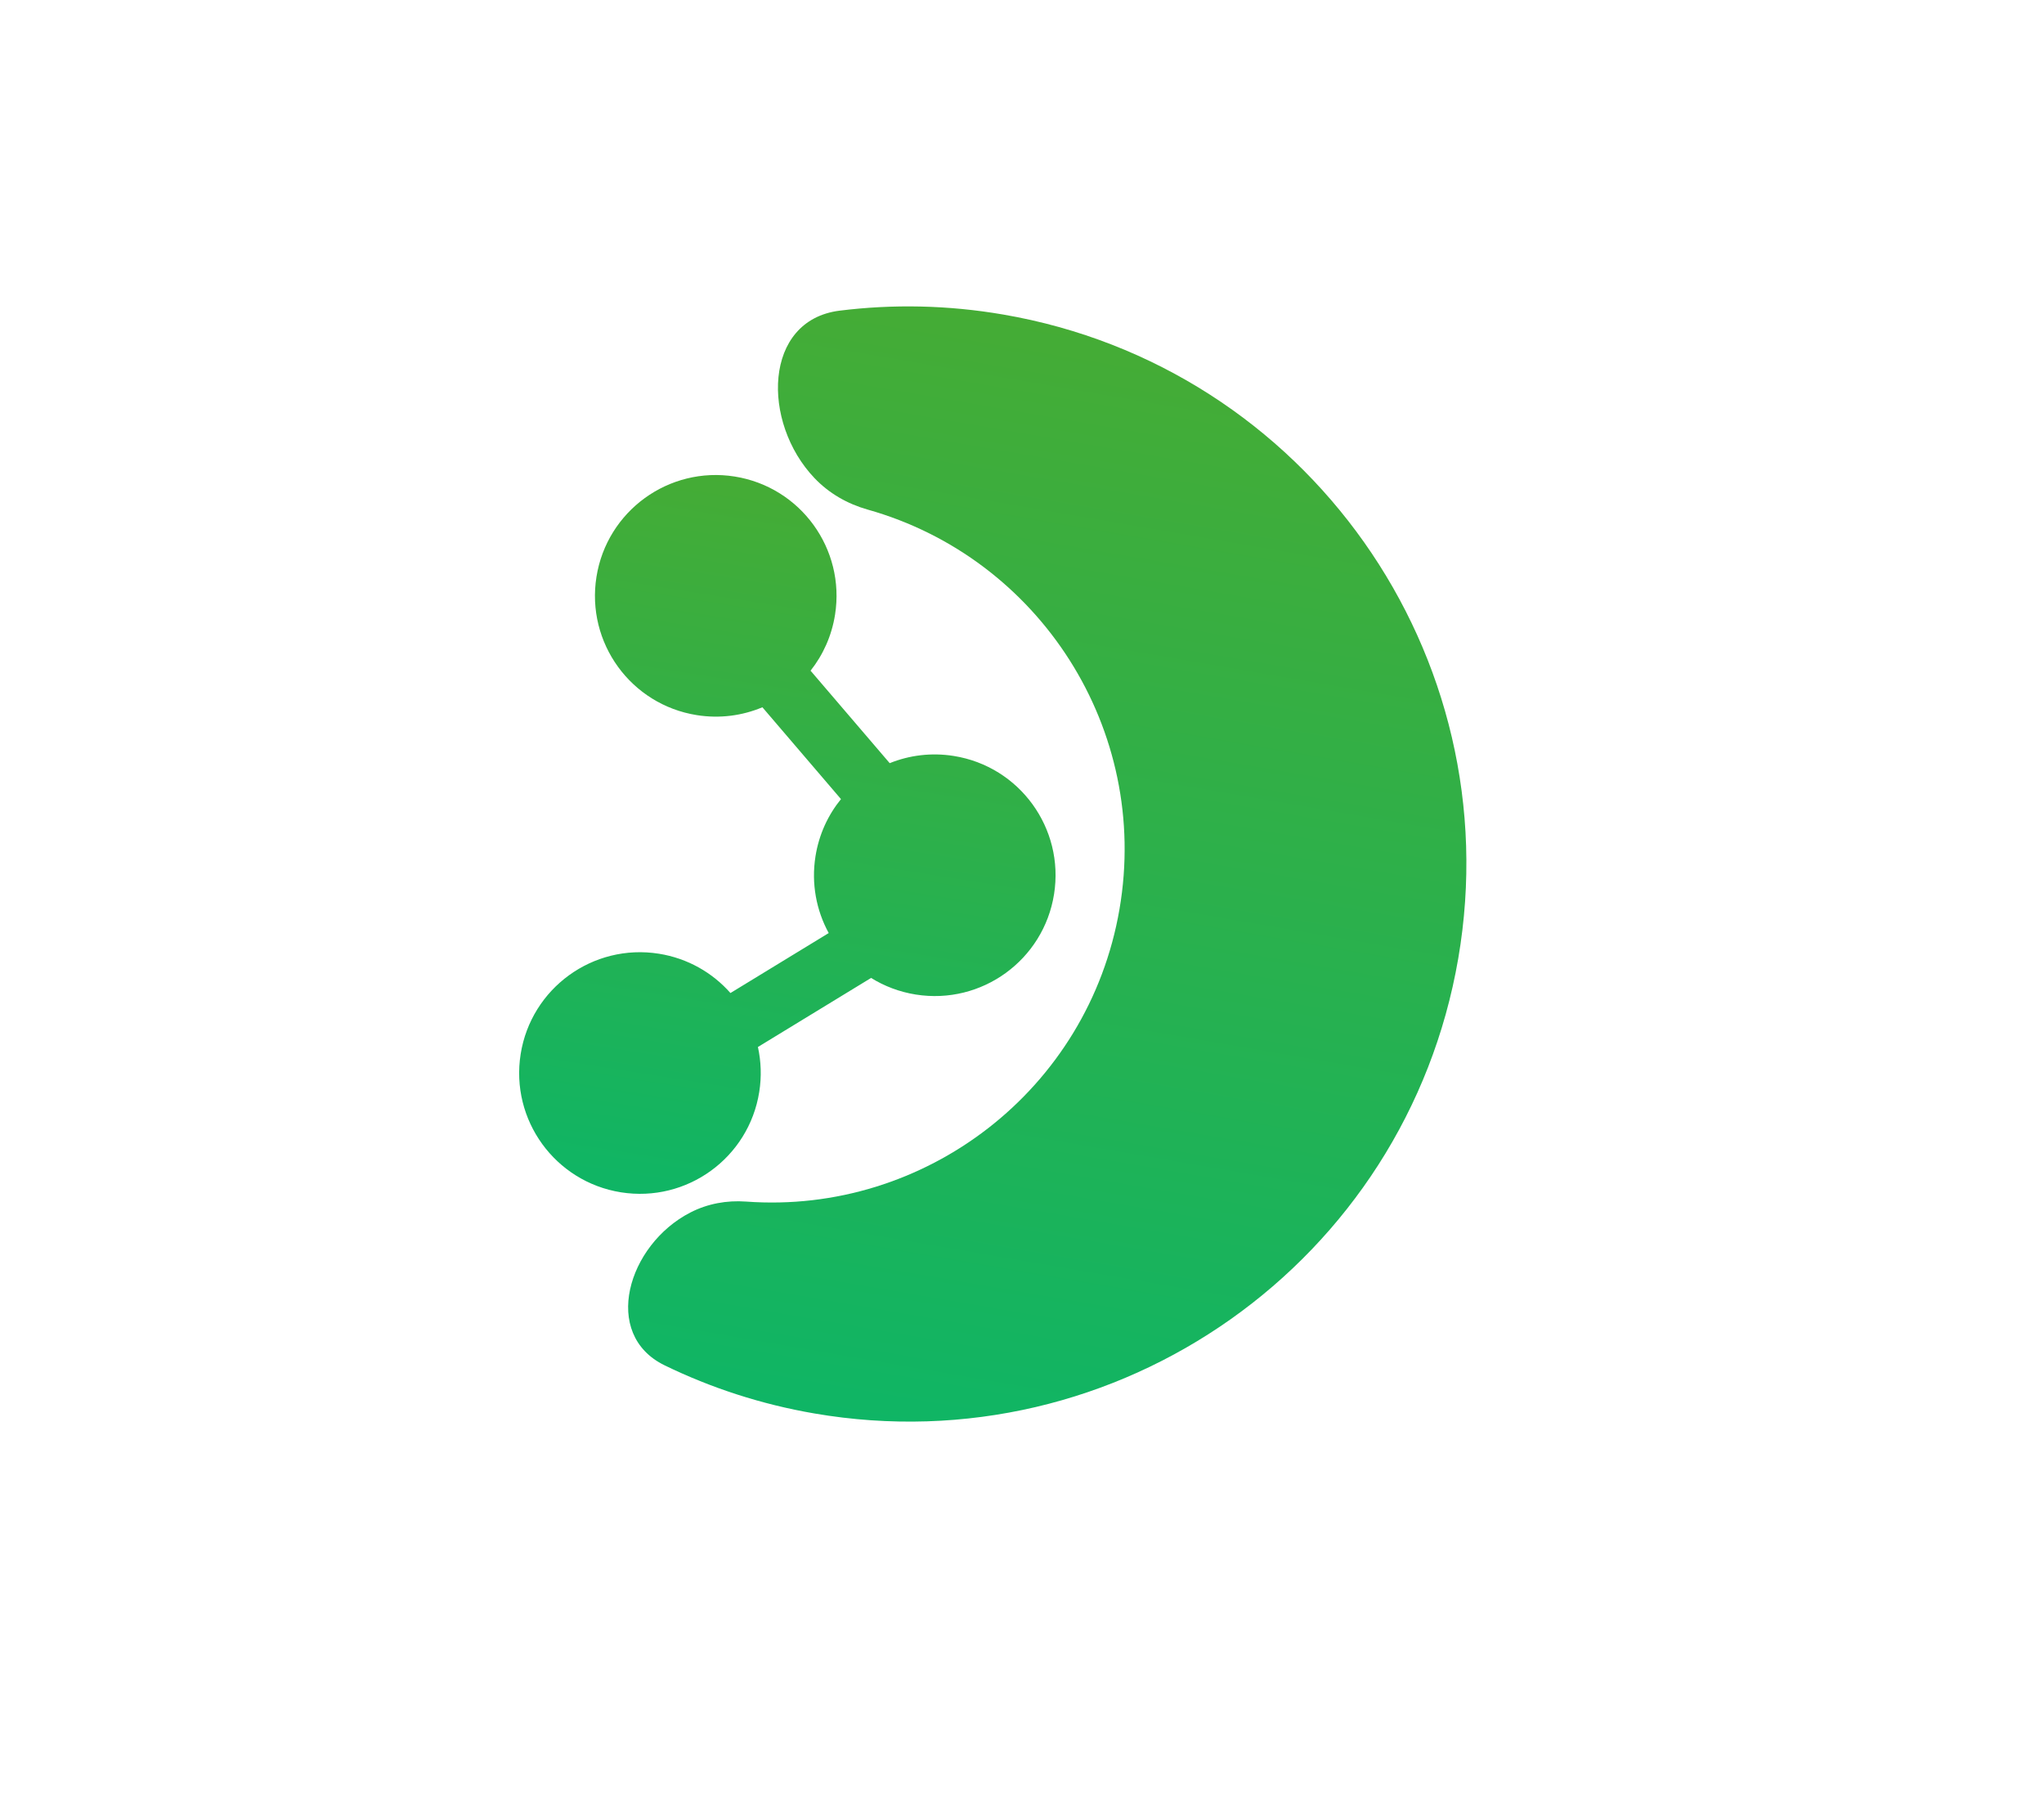 <svg width="110" height="97" viewBox="0 0 110 97" fill="none" xmlns="http://www.w3.org/2000/svg">
<path fill-rule="evenodd" clip-rule="evenodd" d="M78.477 51.576C75.669 67.905 60.156 78.866 43.827 76.059C40.959 75.566 38.256 74.68 35.765 73.468C32.347 71.804 33.771 66.981 37.153 65.245V65.245C38.079 64.769 39.112 64.581 40.15 64.657C49.79 65.365 58.574 58.647 60.246 48.925C61.909 39.25 55.941 30.028 46.697 27.422C45.605 27.114 44.616 26.549 43.833 25.727V25.727C40.974 22.729 41.072 17.23 45.183 16.717C48.044 16.36 51.005 16.412 53.993 16.926C70.323 19.734 81.284 35.247 78.477 51.576Z" fill="url(#paint0_linear_2_17)"/>
<path fill-rule="evenodd" clip-rule="evenodd" d="M43.621 36.09C44.29 35.245 44.757 34.222 44.938 33.082C45.501 29.536 43.084 26.206 39.538 25.642C35.993 25.079 32.662 27.497 32.099 31.042C31.536 34.587 33.953 37.918 37.499 38.481C38.738 38.678 39.951 38.511 41.029 38.058L45.258 43C44.56 43.858 44.072 44.906 43.886 46.078C43.652 47.553 43.934 48.991 44.598 50.208L39.31 53.435C38.346 52.343 37.01 51.567 35.459 51.32C31.914 50.757 28.583 53.175 28.02 56.72C27.457 60.265 29.874 63.596 33.419 64.159C36.965 64.722 40.296 62.305 40.859 58.76C40.991 57.93 40.959 57.112 40.788 56.339L46.879 52.623C47.593 53.066 48.404 53.377 49.286 53.517C52.831 54.08 56.162 51.663 56.725 48.117C57.288 44.572 54.871 41.241 51.325 40.678C50.118 40.486 48.936 40.64 47.88 41.066L43.621 36.09Z" fill="url(#paint1_linear_2_17)"/>
<defs>
<linearGradient id="paint0_linear_2_17" x1="63.175" y1="18.505" x2="53.008" y2="77.637" gradientUnits="userSpaceOnUse">
<stop stop-color="#45AC35"/>
<stop offset="1" stop-color="#0FB565"/>
</linearGradient>
<linearGradient id="paint1_linear_2_17" x1="46.452" y1="26.741" x2="40.333" y2="65.258" gradientUnits="userSpaceOnUse">
<stop stop-color="#45AC35"/>
<stop offset="1" stop-color="#0FB565"/>
</linearGradient>
</defs>
</svg>
